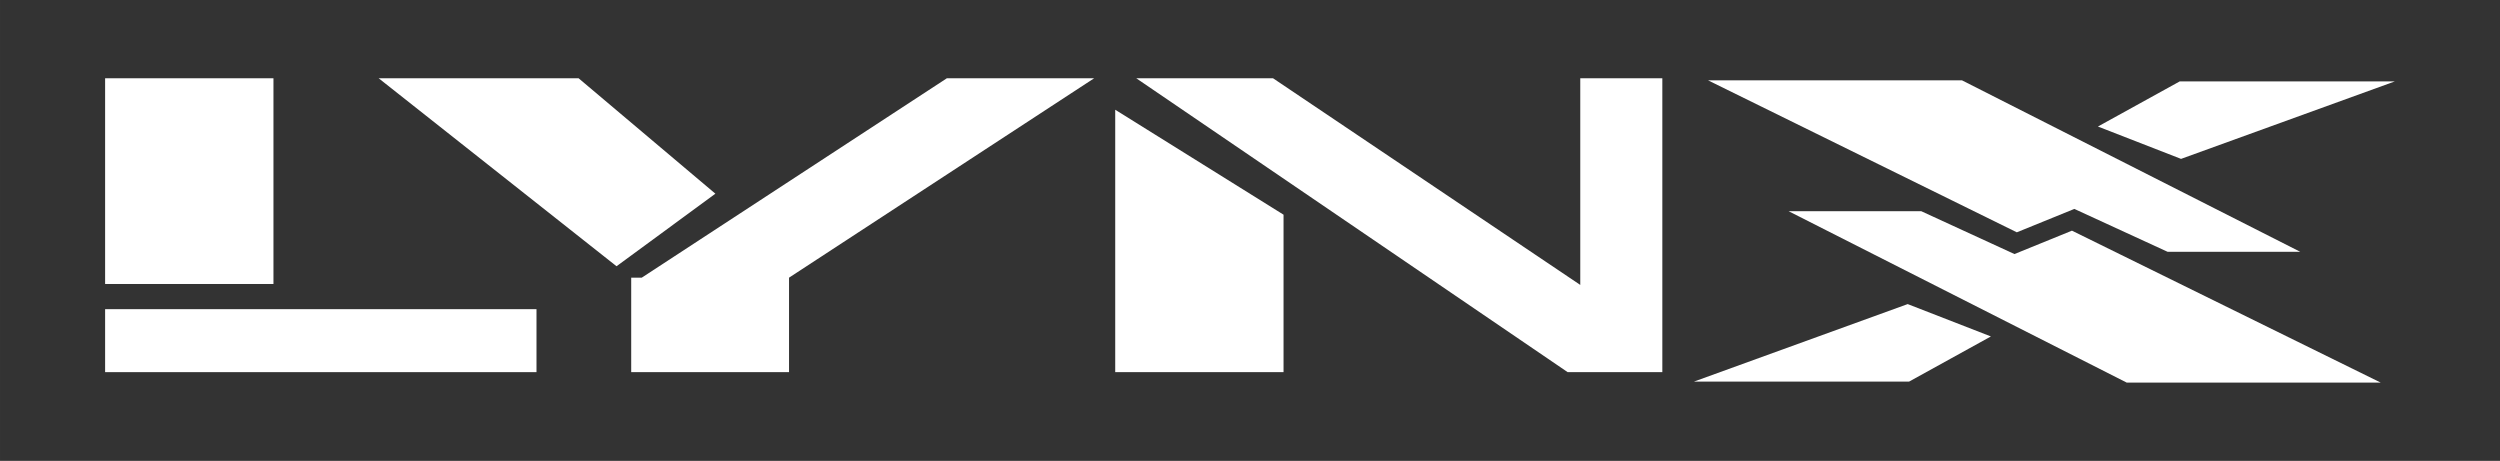<?xml version="1.0" encoding="UTF-8" standalone="no"?>
<!-- Generator: Adobe Illustrator 16.0.3, SVG Export Plug-In . SVG Version: 6.00 Build 0)  -->
<svg id="svg2" xmlns:rdf="http://www.w3.org/1999/02/22-rdf-syntax-ns#" xmlns="http://www.w3.org/2000/svg" enable-background="new 0 0 566.929 104.51" xml:space="preserve" height="104.51px" width="566.93px" version="1.1" y="0px" x="0px" xmlns:cc="http://creativecommons.org/ns#" xmlns:dc="http://purl.org/dc/elements/1.1/" viewBox="0 0 566.929 104.51"><rect x="0" y="0" width="566.929" height="104.51" fill="#333333" stroke="none"/><g id="Layer_1" fill="#fff"><g id="g10" fill="#fff"><polygon id="polygon12" points="432.61 68.958 384.13 86.539 432.92 86.539 451.48 76.296"/><polygon id="polygon14" points="387.34 18.221 444.93 18.221 521.62 57.097 491.54 57.097 470.4 47.377 457.36 52.681"/><polygon id="polygon16" points="494.6 36.031 543.09 18.458 494.3 18.458 475.75 28.693"/><polygon id="polygon18" points="539.89 86.768 482.29 86.768 405.6 47.892 435.68 47.892 456.82 57.613 469.86 52.308"/><rect id="rect20" height="46.65" width="38.175" y="17.749" x="23.837"/><rect id="rect22" height="14.281" width="97.824" y="70.11" x="23.837"/><polygon id="polygon24" points="85.87 17.749 131.21 17.749 162.23 43.926 139.81 60.375"/><polygon id="polygon26" points="143.14 62.967 143.14 84.392 178.93 84.392 178.93 62.967 248.12 17.749 214.72 17.749 145.53 62.967"/><polygon id="polygon28" points="252.9 24.885 291.07 48.686 291.07 84.392 252.9 84.392"/><polygon id="polygon30" points="257.67 17.749 355.5 84.392 376.97 84.392 376.97 17.742 358.36 17.742 358.36 64.613 288.69 17.749"/></g></g></svg>
